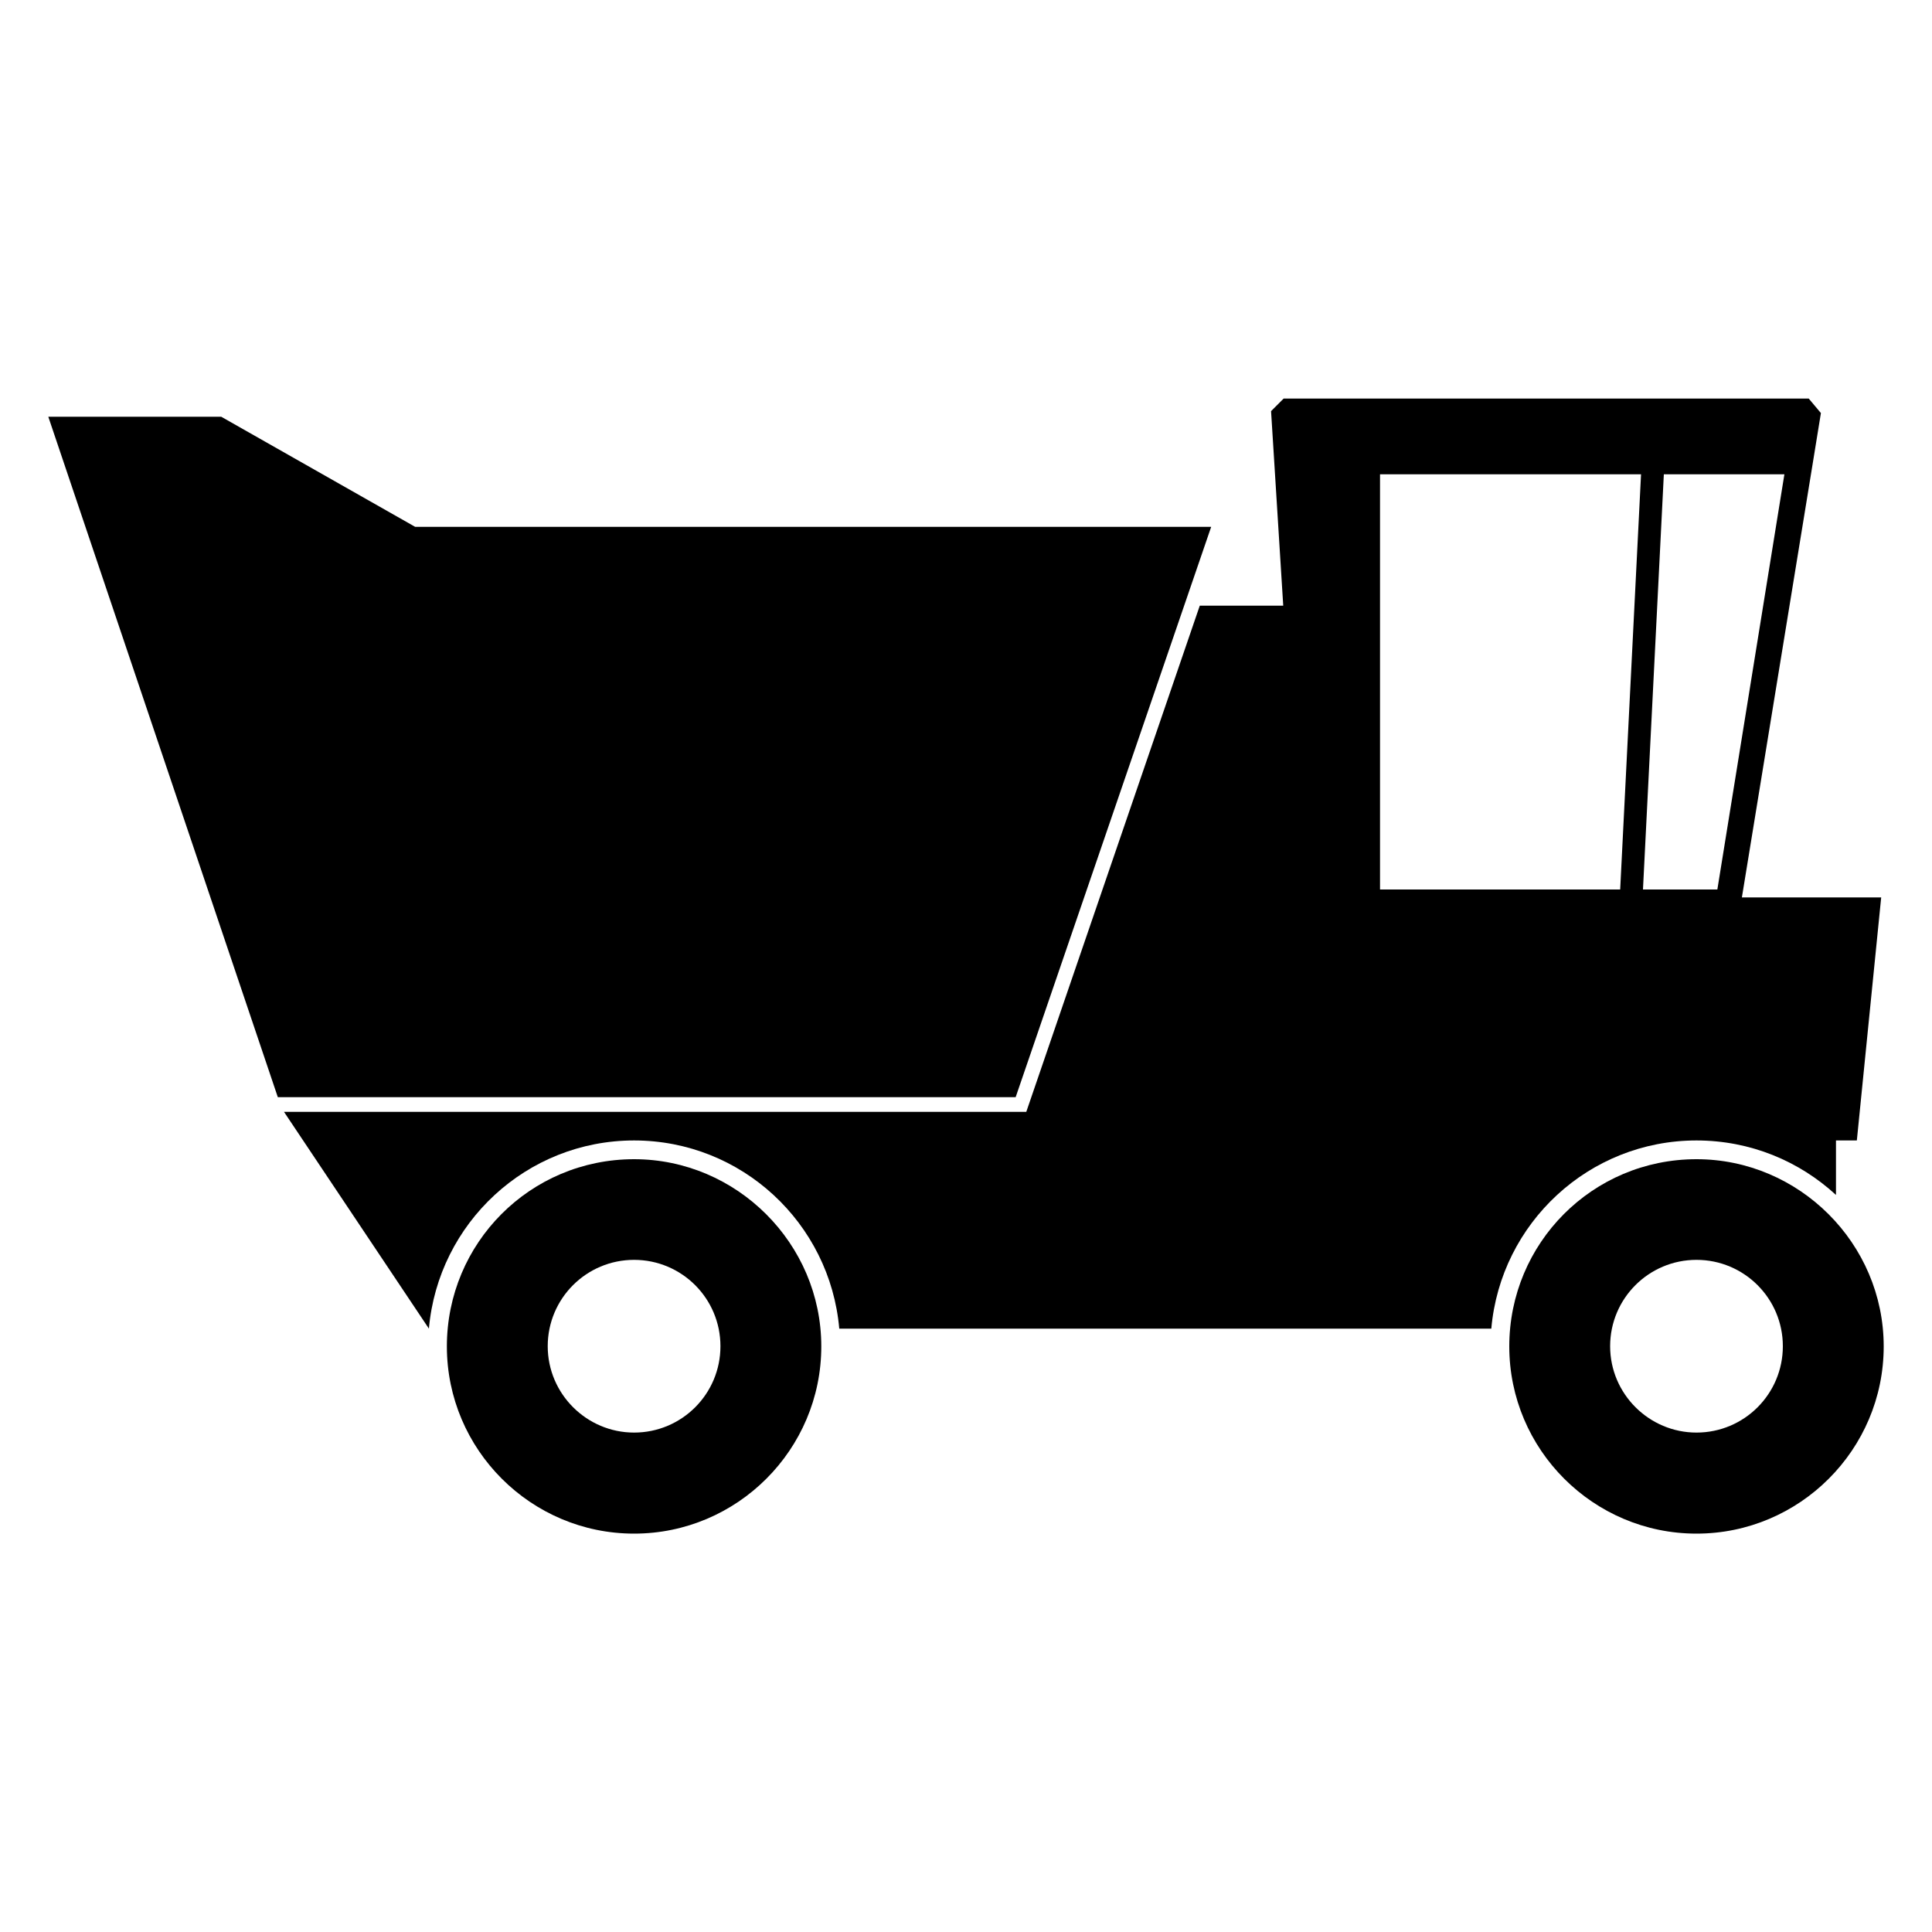 <?xml version="1.0" encoding="utf-8"?>
<!-- Generator: Adobe Illustrator 24.3.0, SVG Export Plug-In . SVG Version: 6.00 Build 0)  -->
<svg version="1.1" id="Calque_1" xmlns="http://www.w3.org/2000/svg" xmlns:xlink="http://www.w3.org/1999/xlink" x="0px" y="0px"
	 viewBox="0 0 1000 1000" style="enable-background:new 0 0 1000 1000;" xml:space="preserve">
<style type="text/css">
	.st0{fill:none;}
</style>
<g>
	<g>
		<circle class="st0" cx="878.1" cy="696.9" r="44.7"/>
		<circle class="st0" cx="328.2" cy="696.9" r="44.7"/>
		<path d="M328.2,600c-53.9,0-96.9,43.5-96.9,96.9s43.5,96.9,96.9,96.9s96.9-43.5,96.9-96.9C425.1,643.6,381.3,600,328.2,600z
			 M328.2,741.5c-24.5,0-44.7-20-44.7-44.7s20-44.7,44.7-44.7s44.7,20,44.7,44.7C372.9,721.5,352.9,741.5,328.2,741.5z"/>
		<path d="M878.1,600c-53.9,0-96.9,43.5-96.9,96.9s43.5,96.9,96.9,96.9s96.9-43.5,96.9-96.9C975,643.6,931.2,600,878.1,600z
			 M878.1,741.5c-24.5,0-44.7-20-44.7-44.7s20-44.7,44.7-44.7s44.7,20,44.7,44.7S902.8,741.5,878.1,741.5z"/>
		<polygon points="626.9,272.7 214.9,272.7 114.5,215.7 25,215.7 143.8,567.9 525.7,567.9 		"/>
	</g>
	<g>
		<path d="M901.6,464.5l36.4-223l4.5-27.7l-6.3-7.5H664.4l-6.5,6.5l6.3,100.7H621l-89.8,262H147l75,112.2
			c4.8-54.6,50.5-97.4,106.2-97.4s101.4,42.8,106.2,97.4h337.5l0,0l0,0c4.8-54.6,50.5-97.4,106.2-97.4c27.9,0,53.2,10.7,72.2,28.2
			v-28.2h10.8l12.6-125.8H901.6z M838.6,460.4H714.3V245.5h135.1L838.6,460.4z M850.4,460.4l10.8-214.9h62.4l-34.7,214.9H850.4z"/>
	</g>
</g>
</svg>
